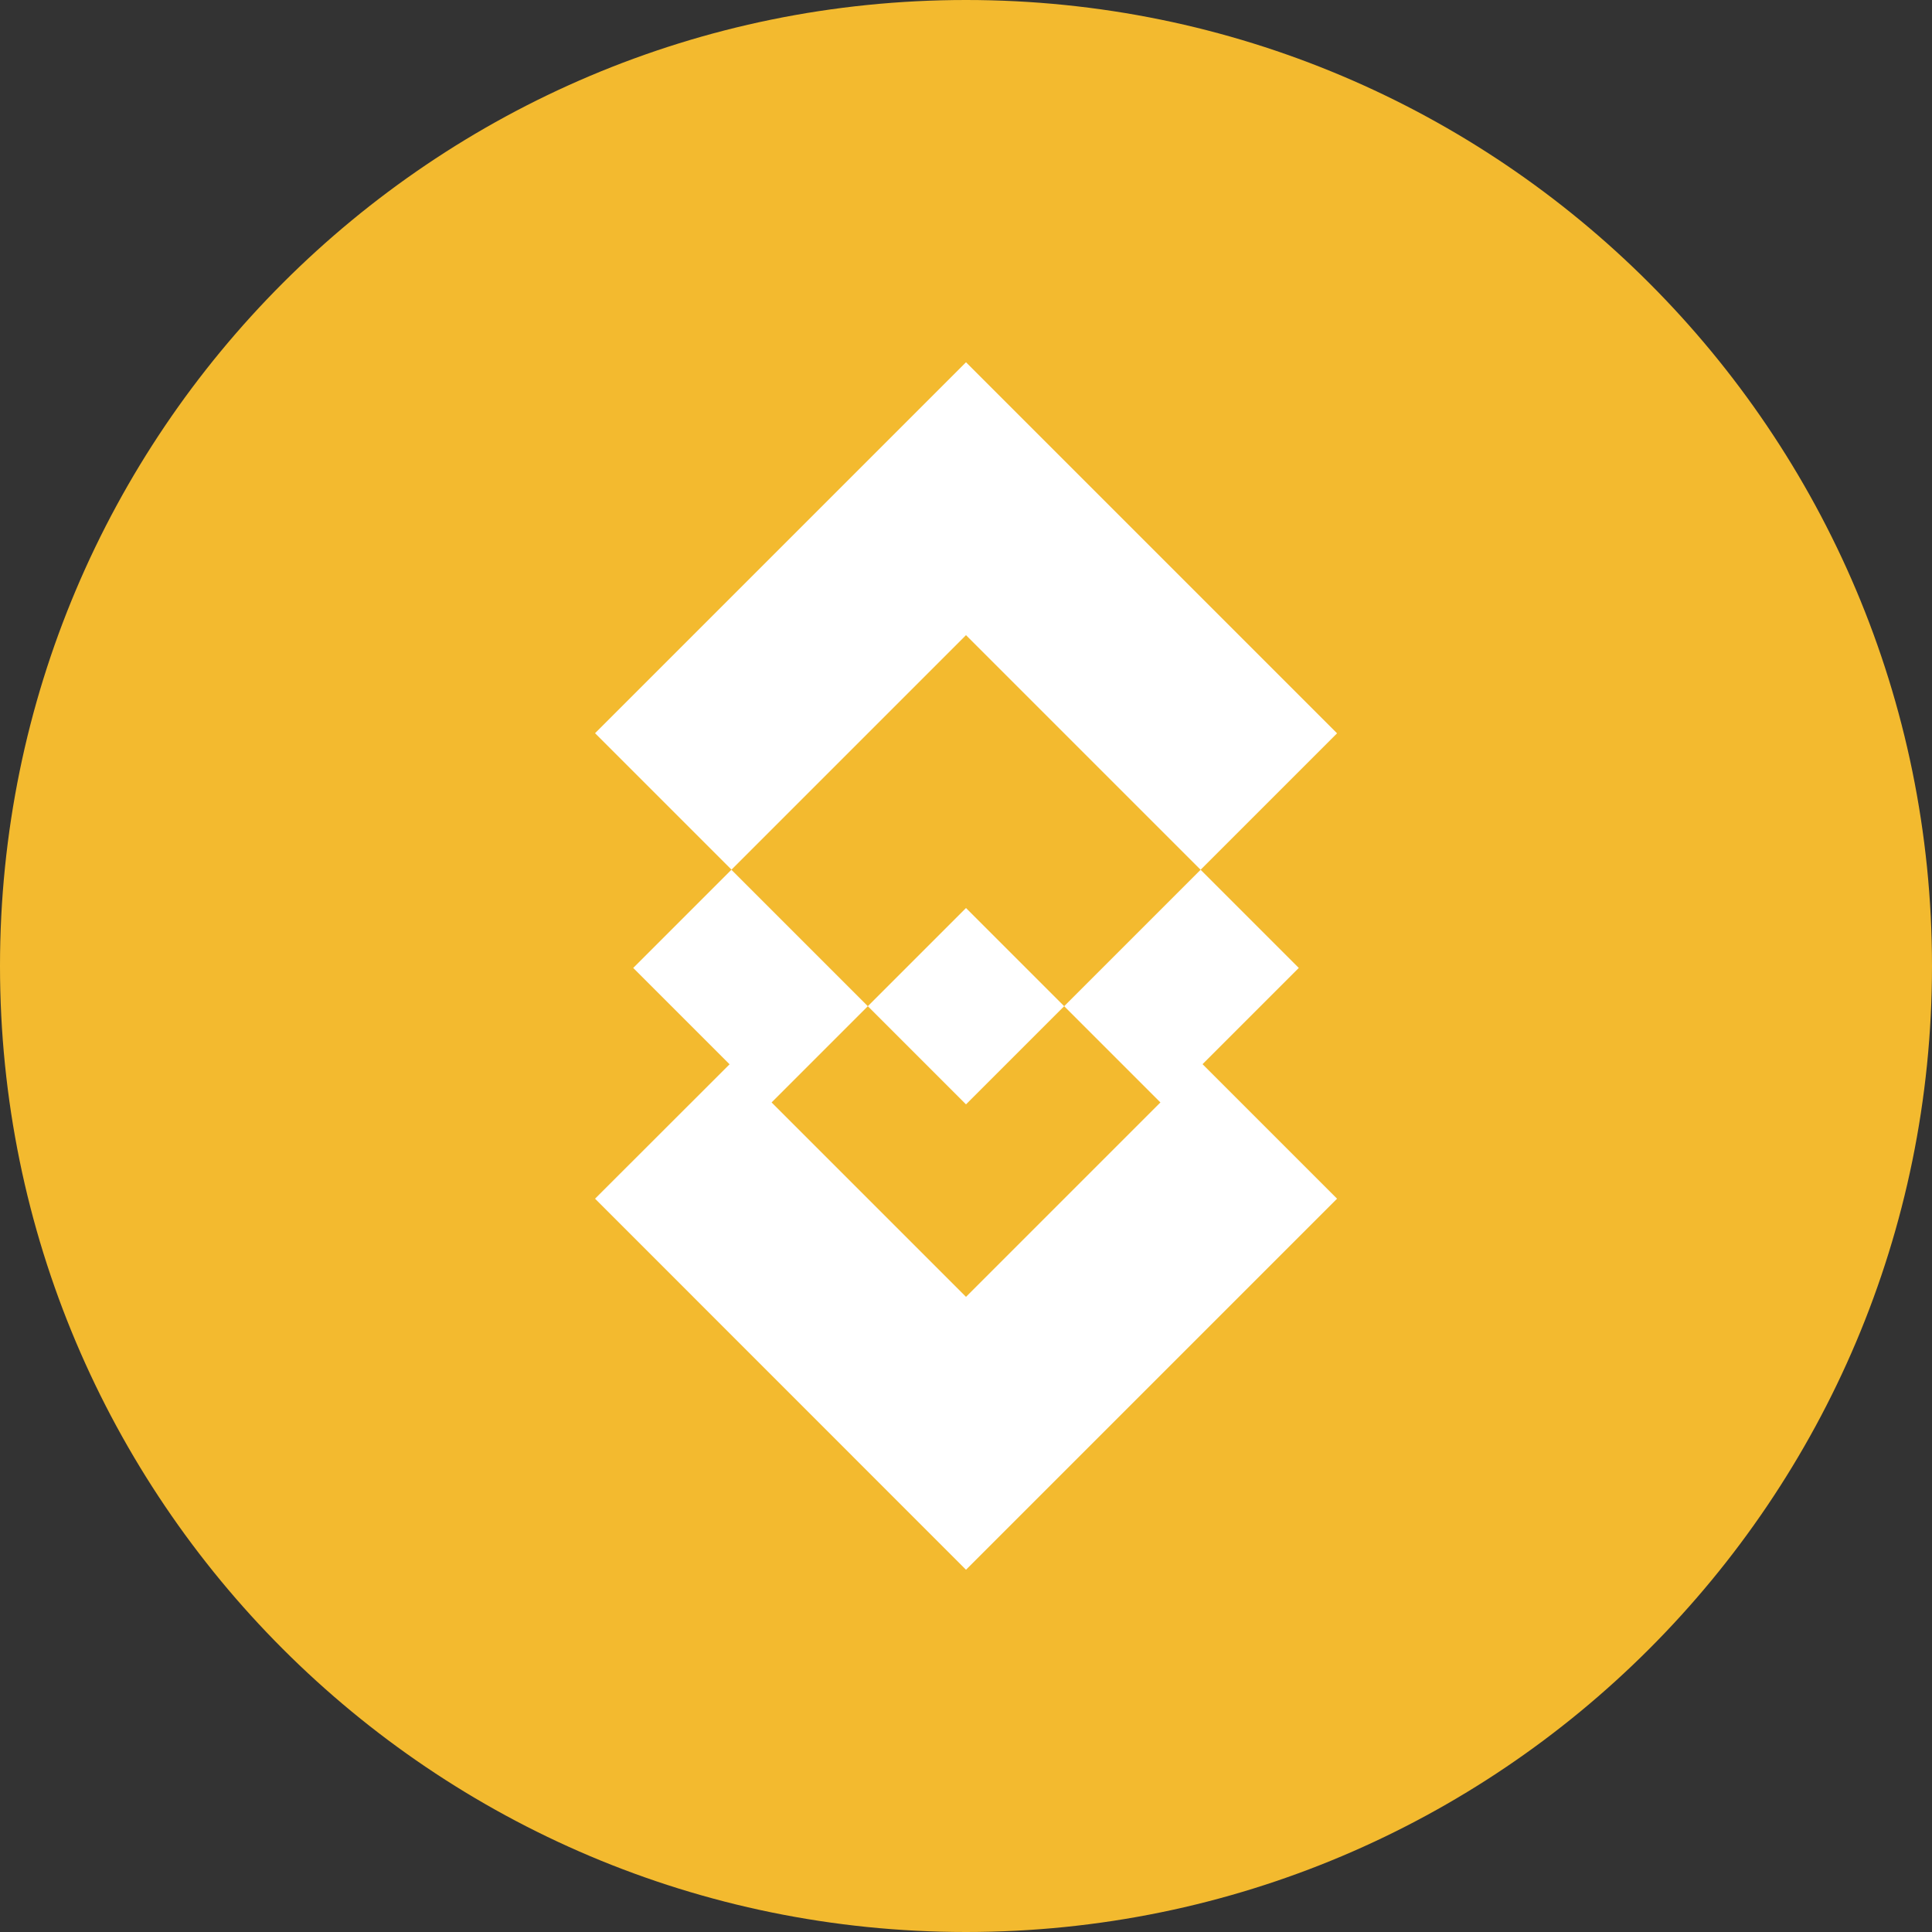 <?xml version="1.0" encoding="UTF-8"?>
<svg width="32" height="32" viewBox="0 0 32 32" fill="none" xmlns="http://www.w3.org/2000/svg">
    <rect x="0" y="0" width="32" height="32" fill="#333333" stroke="none"/>
    <path d="M16 32C24.837 32 32 24.837 32 16C32 7.163 24.837 0 16 0C7.163 0 0 7.163 0 16C0 24.837 7.163 32 16 32Z" fill="#F3BA2F"/>
    <path d="M12.116 14.404L16 10.52L19.886 14.406L22.146 12.146L16 6L9.856 12.144L12.116 14.404Z" fill="white"/>
    <path d="M16 21.48L12.116 17.596L9.856 19.854L16 26L22.146 19.854L19.886 17.594L16 21.48Z" fill="white"/>
    <path d="M19.886 14.406L17.626 16.666L16 15.04L14.374 16.666L12.114 14.406L10.488 16.032L12.748 18.292L14.374 16.666L16 18.292L17.626 16.666L19.252 18.292L21.512 16.032L19.886 14.406Z" fill="white"/>
</svg> 